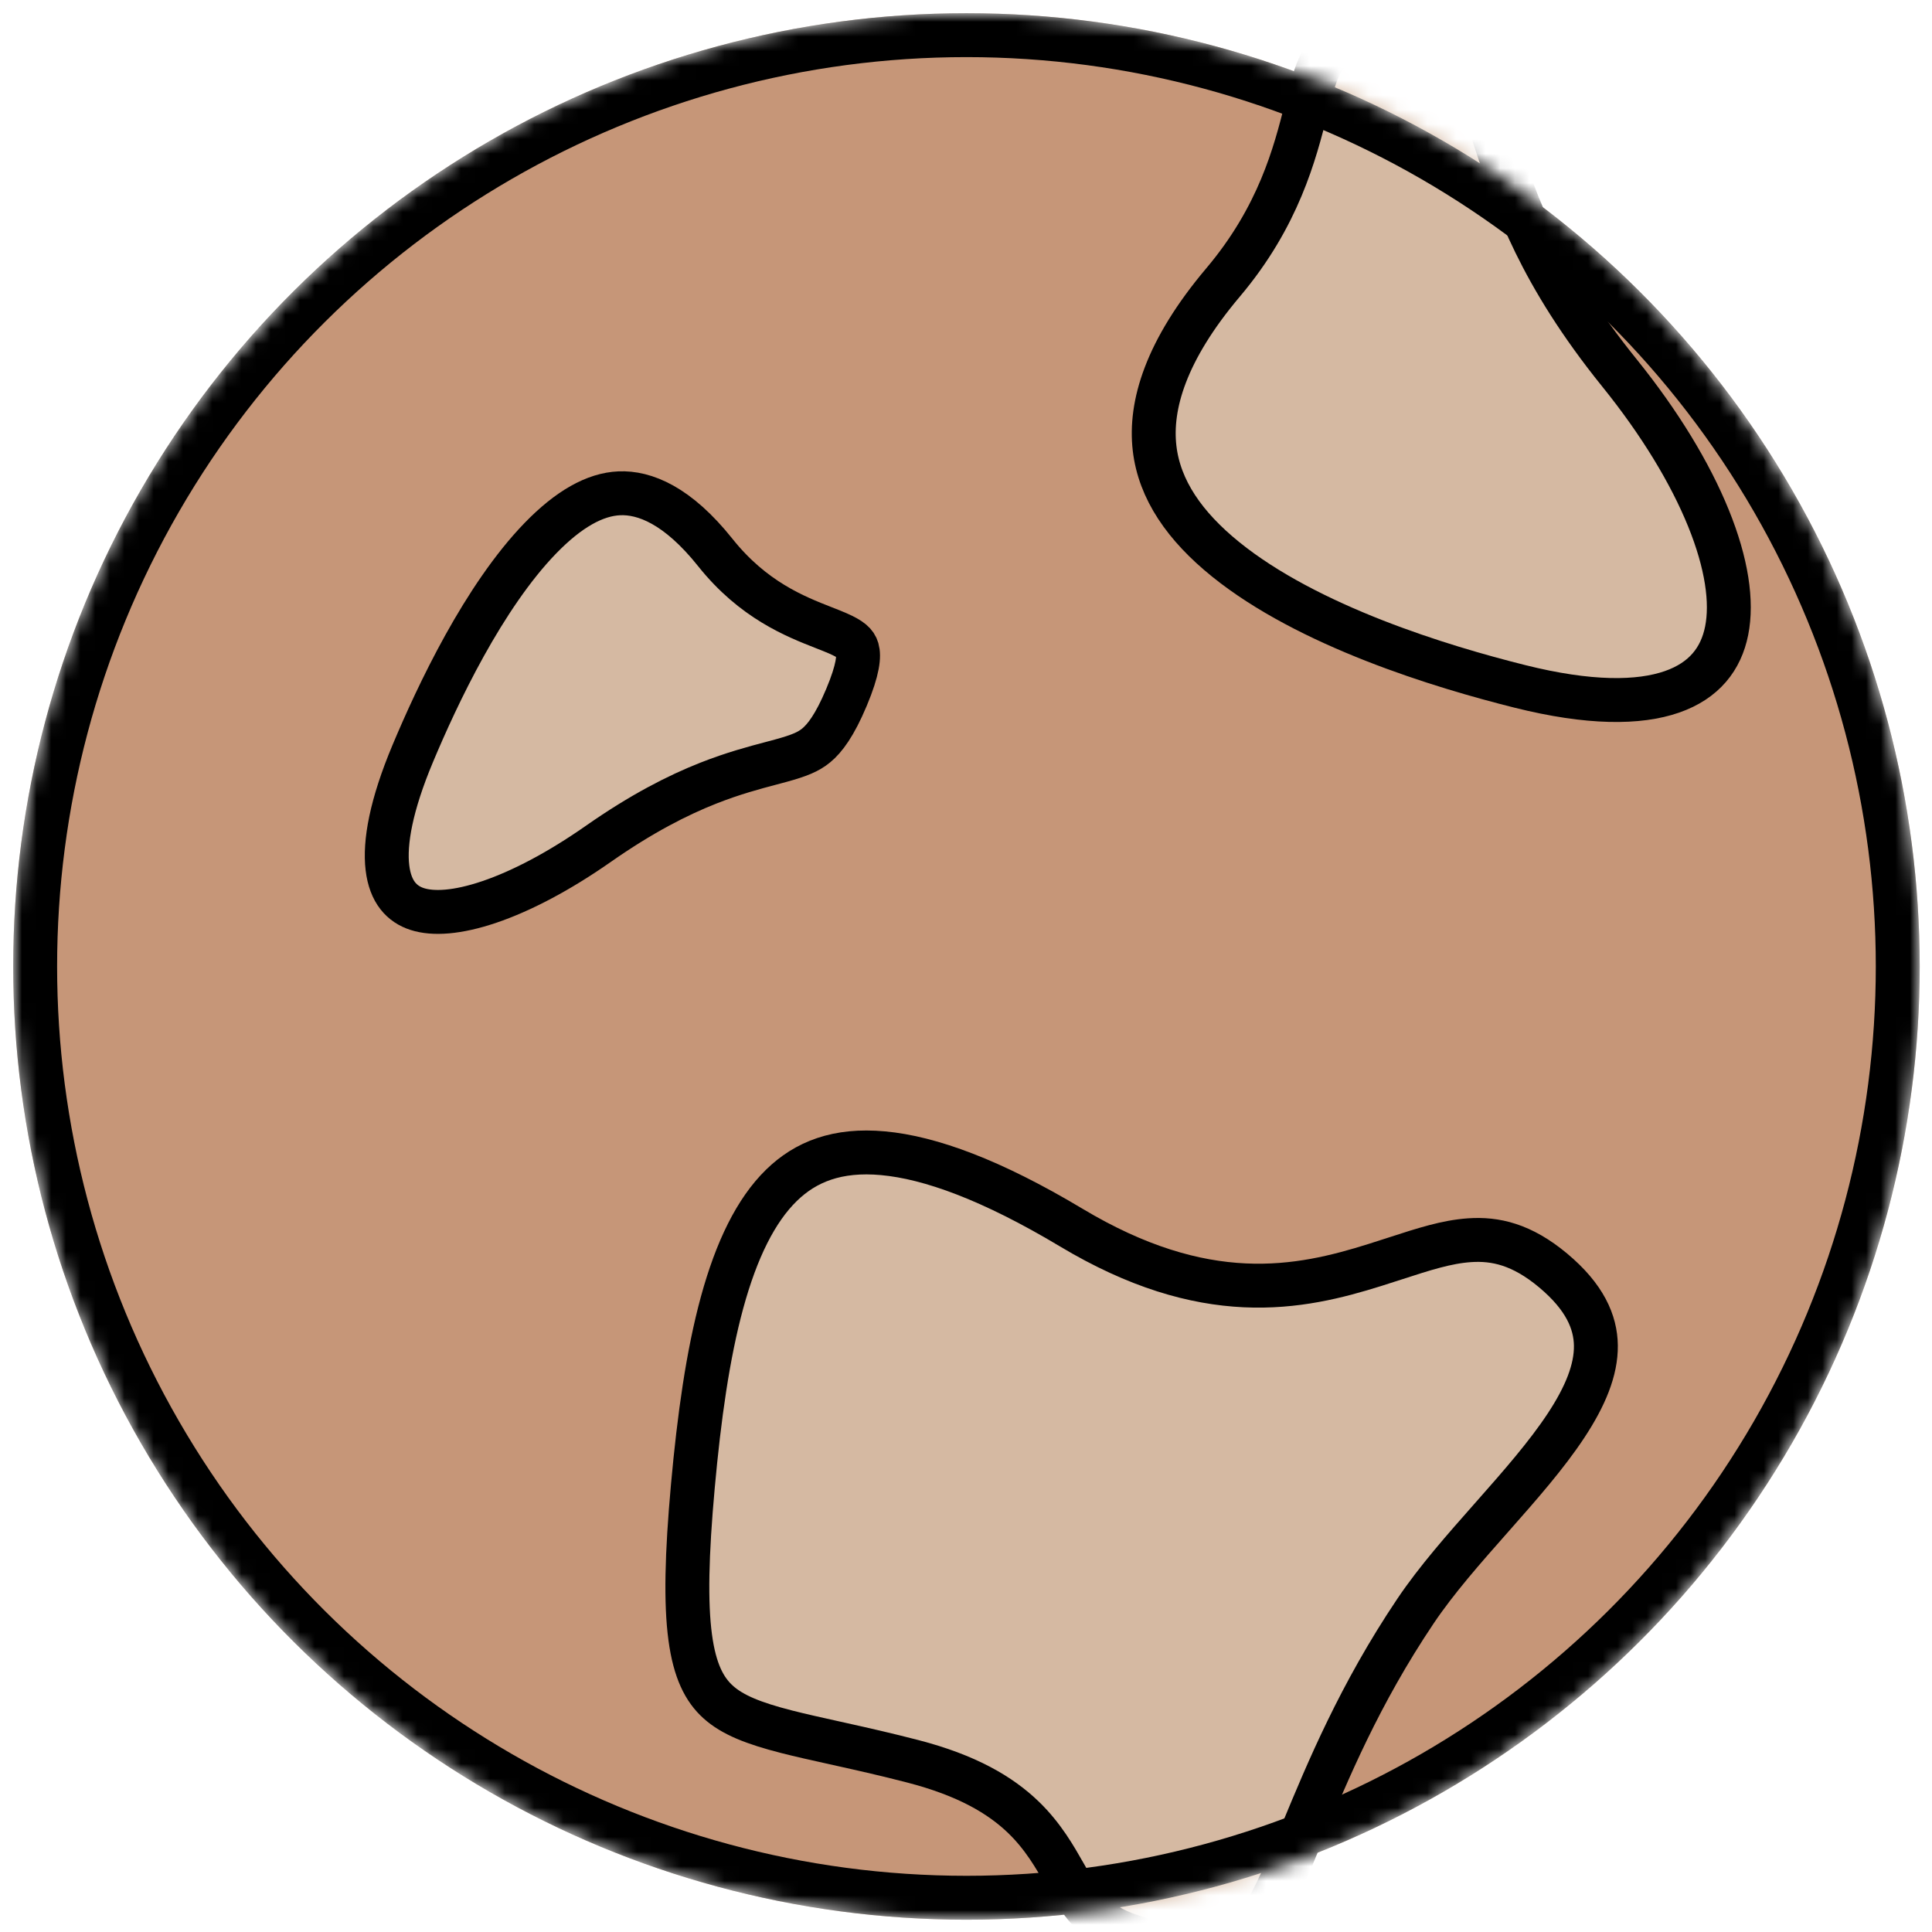 <svg width="132" height="132" viewBox="0 0 132 132" fill="none" xmlns="http://www.w3.org/2000/svg">
<mask id="mask0_354_23" style="mask-type:alpha" maskUnits="userSpaceOnUse" x="0" y="0" width="132" height="132">
<circle r="65.129" transform="matrix(0 -1 -1 0 66.031 66.031)" fill="#A060B7"/>
</mask>
<g mask="url(#mask0_354_23)">
<circle r="65.129" transform="matrix(0 -1 -1 0 66.031 66.031)" fill="#C69678"/>
<path d="M95.641 3.481C93.047 2.83 91.813 2.966 91.137 3.339C90.488 3.696 90.082 4.414 89.646 5.918C89.511 6.381 89.381 6.894 89.239 7.45C88.47 10.474 87.373 14.785 83.56 19.301C79.631 23.956 78.547 27.706 78.884 30.62C79.212 33.459 80.95 35.96 83.737 38.213C86.533 40.473 90.189 42.313 93.886 43.764C97.563 45.208 101.177 46.228 103.83 46.893C108.594 48.086 111.98 48.054 114.234 47.269C116.438 46.502 117.587 45.014 117.97 43.094C118.365 41.113 117.979 38.488 116.728 35.404C115.482 32.333 113.422 28.919 110.636 25.467C105.17 18.692 103.526 13.706 102.37 10.2C102.255 9.851 102.145 9.517 102.036 9.197C101.44 7.443 100.981 6.432 100.226 5.654C99.476 4.881 98.212 4.125 95.641 3.481Z" fill="#D5B9A2" stroke="black" stroke-width="3"/>
<path d="M57.831 47.653C58.645 45.714 58.704 44.814 58.568 44.347C58.454 43.956 58.149 43.671 57.24 43.273C56.956 43.148 56.635 43.023 56.283 42.885C54.337 42.123 51.459 40.996 48.872 37.75C46.292 34.512 44.032 33.631 42.314 33.704C40.646 33.775 38.85 34.781 36.917 36.775C35.01 38.743 33.249 41.395 31.738 44.117C30.238 46.821 29.032 49.503 28.203 51.478C26.715 55.023 26.265 57.571 26.471 59.286C26.671 60.961 27.474 61.775 28.502 62.107C29.593 62.46 31.243 62.367 33.437 61.622C35.614 60.883 38.168 59.551 40.881 57.654C43.848 55.579 46.309 54.329 48.398 53.505C50.096 52.835 51.544 52.451 52.673 52.153C52.915 52.088 53.143 52.028 53.355 51.97C54.599 51.628 55.233 51.371 55.775 50.921C56.347 50.446 57.027 49.568 57.831 47.653Z" fill="#D5B9A2" stroke="black" stroke-width="3"/>
<path d="M106.11 86.798C103.972 85.012 102.162 84.614 100.398 84.736C98.831 84.844 97.274 85.349 95.355 85.972C94.902 86.118 94.43 86.272 93.932 86.428C91.416 87.217 88.497 87.981 85.04 87.819C81.575 87.656 77.698 86.572 73.187 83.87C67.749 80.614 63.554 79.088 60.334 78.793C57.209 78.506 55.038 79.373 53.384 80.991C51.64 82.697 50.319 85.39 49.336 88.984C48.361 92.551 47.766 96.825 47.339 101.532C46.912 106.246 46.843 109.523 47.157 111.866C47.467 114.177 48.133 115.445 49.068 116.287C50.045 117.168 51.482 117.74 53.736 118.317C54.711 118.566 55.792 118.806 57.016 119.077C57.193 119.116 57.372 119.156 57.555 119.197C58.994 119.517 60.598 119.88 62.366 120.338C66.044 121.29 68.345 122.632 69.942 124.18C71.275 125.472 72.074 126.882 72.743 128.061C72.857 128.262 72.967 128.456 73.076 128.642C73.834 129.944 74.55 130.944 75.896 131.687C77.272 132.447 79.472 133.023 83.377 133.065C84.266 133.075 84.932 132.745 85.671 131.839C86.49 130.834 87.25 129.284 88.178 127.107C88.443 126.485 88.718 125.824 89.007 125.126C90.693 121.056 92.887 115.762 96.71 110.076C98.143 107.943 100.035 105.802 101.845 103.754L101.986 103.594C103.875 101.457 105.666 99.415 106.99 97.409C108.315 95.402 109.055 93.598 109.035 91.934C109.016 90.33 108.284 88.613 106.11 86.798Z" fill="#D5B9A2" stroke="black" stroke-width="3"/>
<circle r="63.629" transform="matrix(0 -1 -1 0 66.031 66.031)" stroke="black" stroke-width="3"/>
</g>
</svg>

